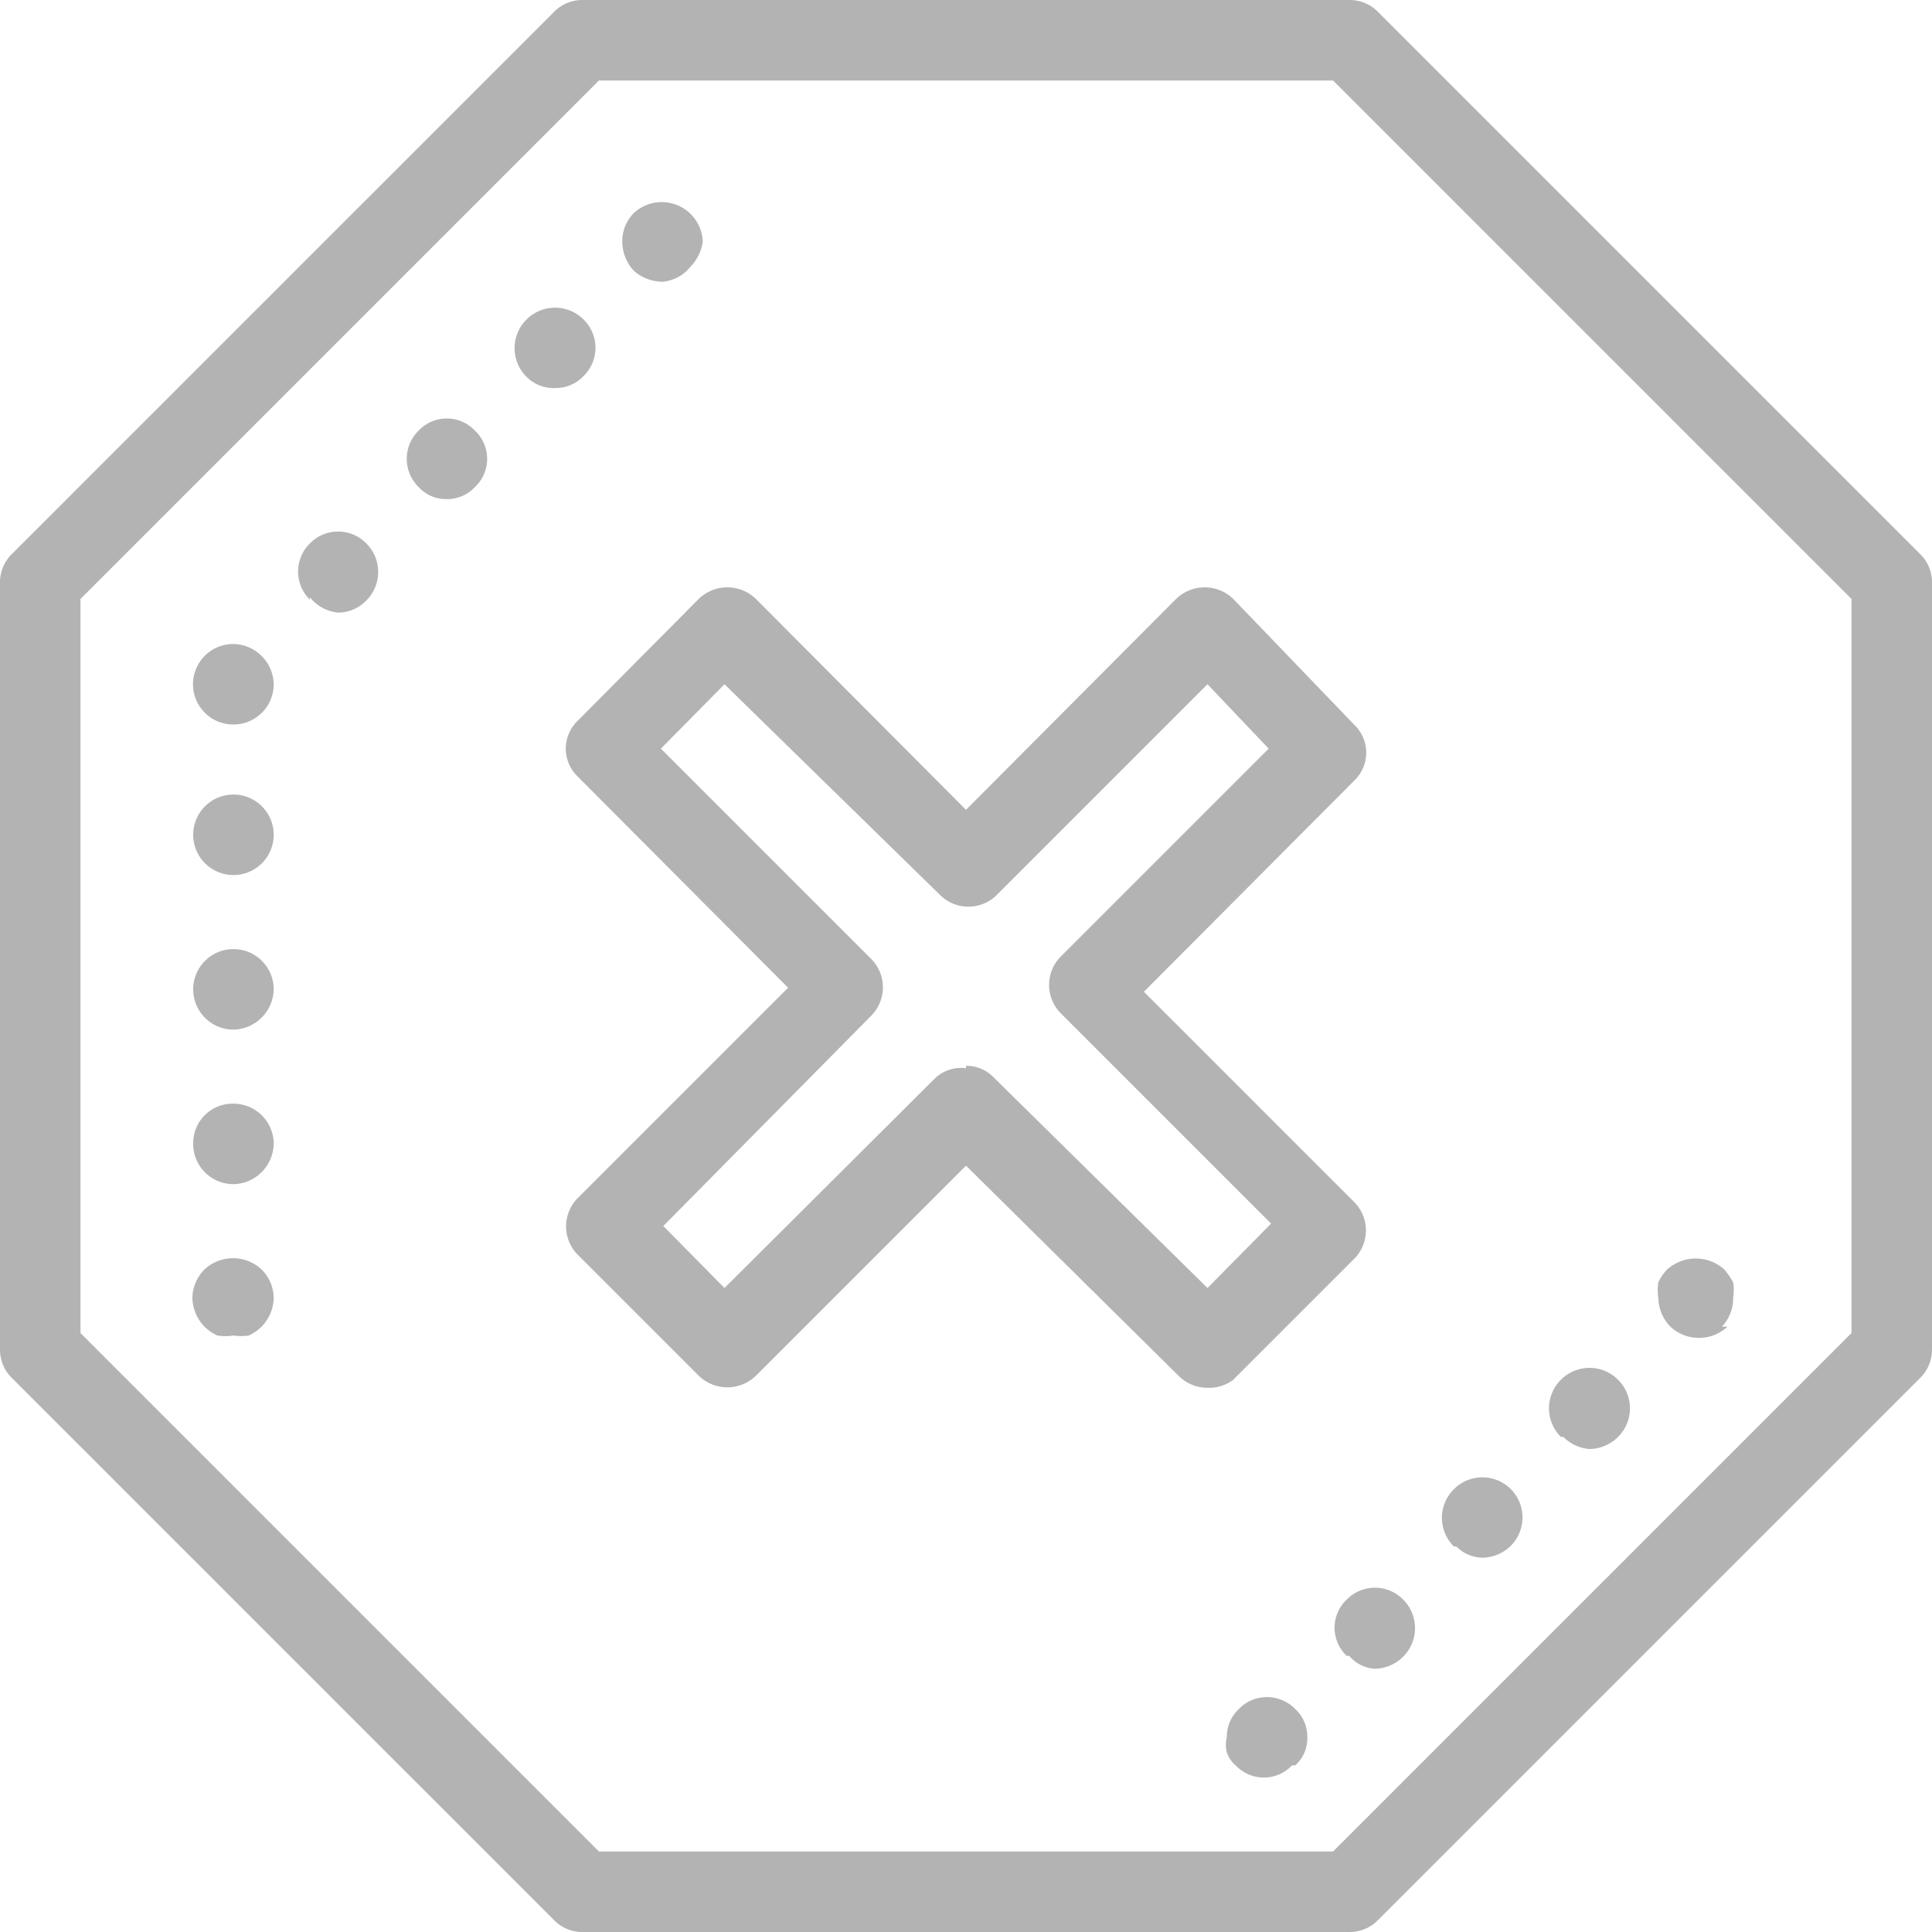 <svg xmlns="http://www.w3.org/2000/svg" viewBox="0 0 24 24"><path d="M16.76,24H7.24a.49.49,0,0,1-.36-.15L.15,17.12A.49.49,0,0,1,0,16.76V7.24a.49.49,0,0,1,.15-.36L6.88.15A.49.49,0,0,1,7.24,0h9.52a.49.49,0,0,1,.36.15l6.73,6.73a.49.49,0,0,1,.15.36v9.52a.49.49,0,0,1-.15.36l-6.73,6.73A.49.49,0,0,1,16.76,24ZM7.44,23h9.12L23,16.56V7.44L16.56,1H7.44L1,7.44v9.12ZM8.58,3.31A.55.55,0,0,0,8.73,3a.51.51,0,0,0-.86-.35A.5.5,0,0,0,7.73,3a.54.54,0,0,0,.14.36.54.54,0,0,0,.36.14A.5.5,0,0,0,8.58,3.31ZM2.4,14.2a.49.49,0,0,1,.5-.49h0a.5.5,0,0,1,.5.49h0a.51.51,0,0,1-.5.51h0A.5.5,0,0,1,2.4,14.2Zm0-1.91a.5.5,0,0,1,.5-.5h0a.5.5,0,0,1,.5.5h0a.51.51,0,0,1-.5.5h0A.5.5,0,0,1,2.4,12.29Zm0-1.92a.5.5,0,0,1,.5-.5h0a.5.5,0,0,1,.5.5h0a.5.5,0,0,1-.5.5h0A.5.5,0,0,1,2.4,10.37Zm0-1.92A.5.5,0,0,1,2.9,8h0a.51.51,0,0,1,.5.5h0a.5.5,0,0,1-.5.5h0A.5.5,0,0,1,2.4,8.45Zm1.45-1a.49.49,0,0,1,0-.7h0a.49.49,0,0,1,.7,0h0a.5.5,0,0,1,0,.71h0a.49.49,0,0,1-.35.15h0A.51.51,0,0,1,3.85,7.42ZM5.2,6.05a.49.49,0,0,1,0-.7h0a.48.48,0,0,1,.7,0h0a.48.48,0,0,1,0,.7h0a.47.47,0,0,1-.35.15h0A.46.46,0,0,1,5.2,6.05ZM6.54,4.68a.5.5,0,0,1,0-.71h0a.5.5,0,0,1,.71,0h0a.49.49,0,0,1,0,.7h0a.47.47,0,0,1-.35.15h0A.47.47,0,0,1,6.54,4.68ZM3.09,16.59a.57.57,0,0,0,.16-.11.53.53,0,0,0,.15-.35.51.51,0,0,0-.15-.36.52.52,0,0,0-.71,0,.51.51,0,0,0-.15.36.53.53,0,0,0,.15.35.57.57,0,0,0,.16.11.64.64,0,0,0,.2,0A.63.63,0,0,0,3.09,16.59Zm13,5.34a.45.45,0,0,0,.15-.35.47.47,0,0,0-.15-.35.49.49,0,0,0-.54-.11.46.46,0,0,0-.16.11.47.47,0,0,0-.15.35.41.41,0,0,0,0,.19.36.36,0,0,0,.11.16.48.48,0,0,0,.7,0Zm.64-1.36a.48.48,0,0,1,0-.7h0a.49.49,0,0,1,.7,0h0a.5.5,0,0,1,0,.71h0a.51.51,0,0,1-.36.15h0A.46.46,0,0,1,16.76,20.57Zm1.33-1.36a.5.5,0,0,1,0-.71h0a.5.5,0,0,1,.71,0h0a.5.5,0,0,1,0,.7h0a.51.51,0,0,1-.36.15h0A.47.47,0,0,1,18.09,19.21Zm1.33-1.36a.5.5,0,0,1,0-.71h0a.5.5,0,0,1,.71,0h0a.5.5,0,0,1,0,.71h0a.51.51,0,0,1-.36.15h0A.52.52,0,0,1,19.42,17.85Zm2-1.37a.51.51,0,0,0,.14-.36.63.63,0,0,0,0-.19.91.91,0,0,0-.11-.16.53.53,0,0,0-.71,0,.57.57,0,0,0-.11.16.65.65,0,0,0,0,.19.53.53,0,0,0,.15.36.52.52,0,0,0,.35.14A.52.52,0,0,0,21.46,16.48ZM15,17.24a.51.51,0,0,1-.36-.15L12,14.48,9.39,17.09a.51.51,0,0,1-.71,0l-1.5-1.5a.5.5,0,0,1,0-.71l2.61-2.61L7.18,9.65a.48.48,0,0,1,0-.7l1.5-1.51a.51.51,0,0,1,.71,0L12,10.06l2.61-2.62a.51.51,0,0,1,.71,0L16.82,9a.48.48,0,0,1,0,.7l-2.61,2.62,2.61,2.61a.5.5,0,0,1,0,.71l-1.5,1.5A.5.5,0,0,1,15,17.24Zm-3-4a.47.47,0,0,1,.35.15L15,16l.79-.8-2.61-2.61a.5.5,0,0,1,0-.71L15.76,9.3,15,8.5l-2.62,2.62a.5.5,0,0,1-.7,0L9,8.5l-.79.8,2.61,2.61a.5.5,0,0,1,0,.71L8.24,15.23,9,16l2.62-2.61A.47.47,0,0,1,12,13.27Z" fill="#b3b3b3"/></svg>